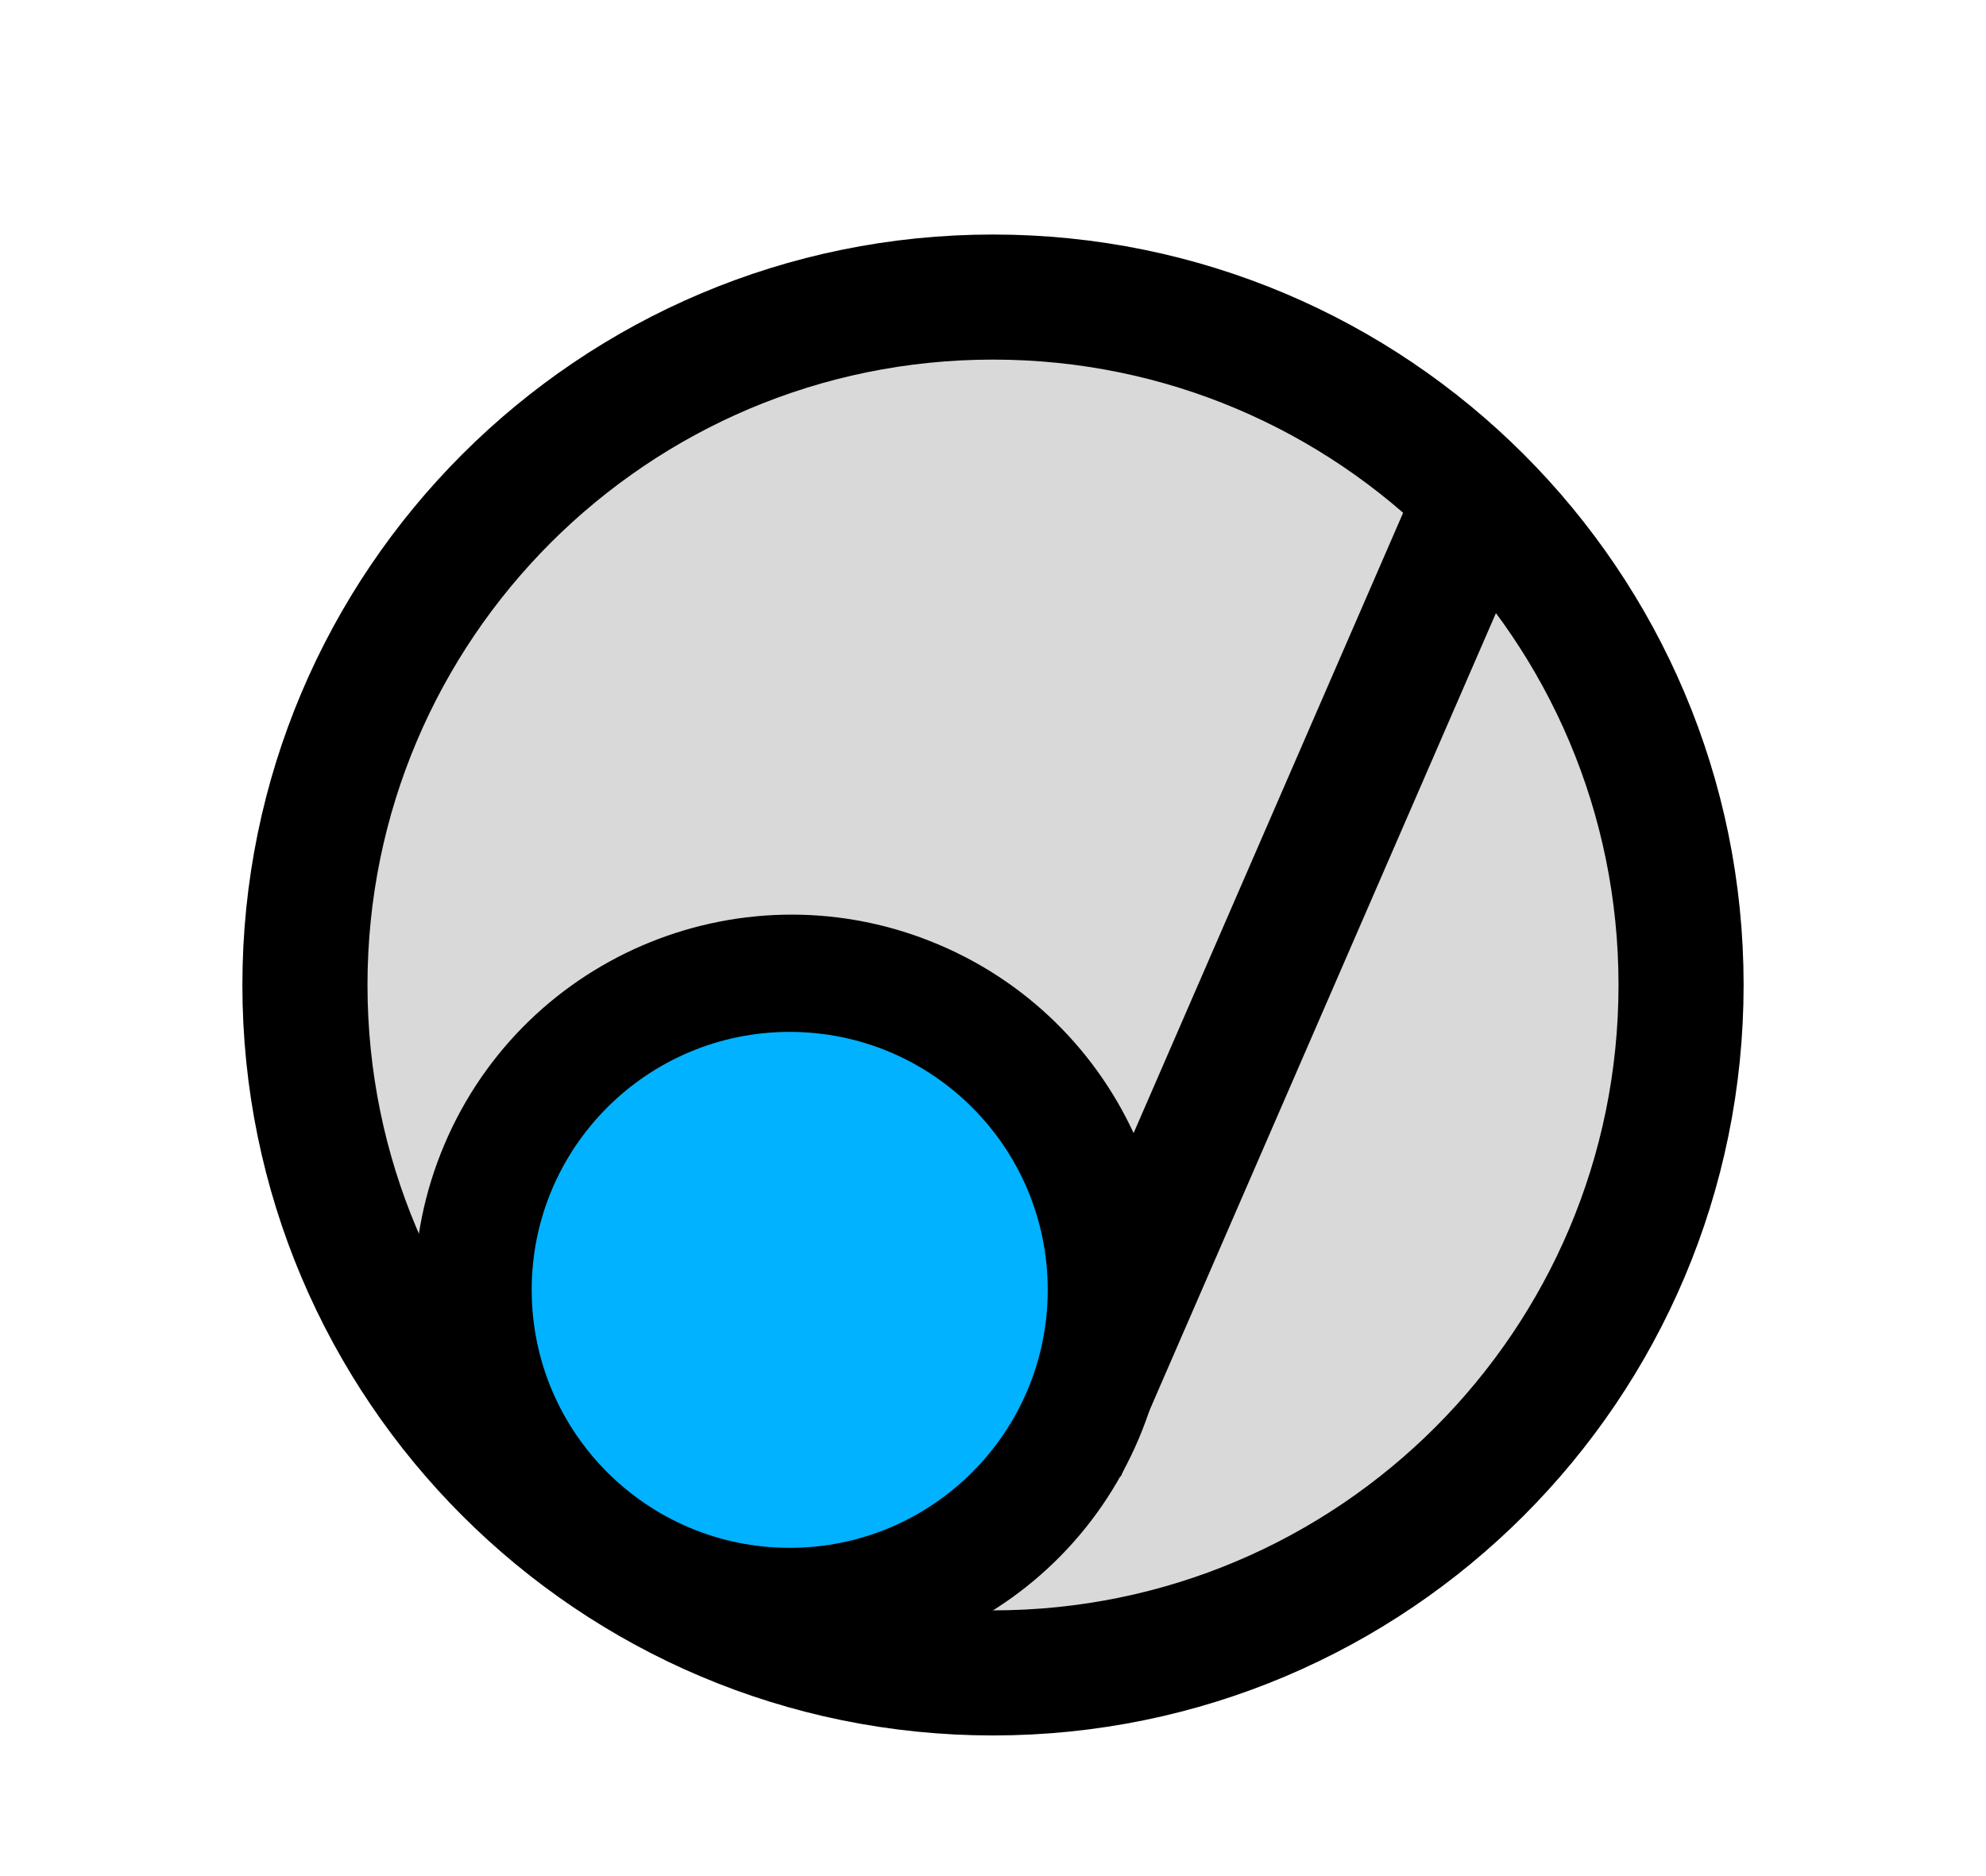 <svg width="127" height="120" viewBox="0 0 127 120" fill="none" xmlns="http://www.w3.org/2000/svg">
<g id="Frame 15">
<g id="Frame 19">
<path id="Ellipse 6" d="M107.5 63C107.5 87.3 87.8 107 63.5 107C39.2 107 19.5 87.3 19.5 63C19.5 38.7 39.2 19 63.5 19C87.8 19 107.5 38.7 107.5 63Z" fill="#D9D9D9" stroke="black" stroke-width="8"/>
<path id="Ellipse 2" d="M69.131 90.476C64.791 100.701 52.984 105.471 42.759 101.131C32.534 96.791 27.763 84.984 32.104 74.759C36.444 64.534 48.251 59.763 58.476 64.104C68.701 68.444 73.471 80.251 69.131 90.476Z" stroke="black" stroke-width="8"/>
<path id="Vector 1" d="M68 92.85L94 33" stroke="black" stroke-width="8"/>
<path id="Ellipse 4" d="M67 82.5C67 91.613 59.613 99 50.5 99C41.387 99 34 91.613 34 82.5C34 73.387 41.387 66 50.5 66C59.613 66 67 73.387 67 82.5Z" fill="#00B2FF"/>
</g>
</g>
</svg>
